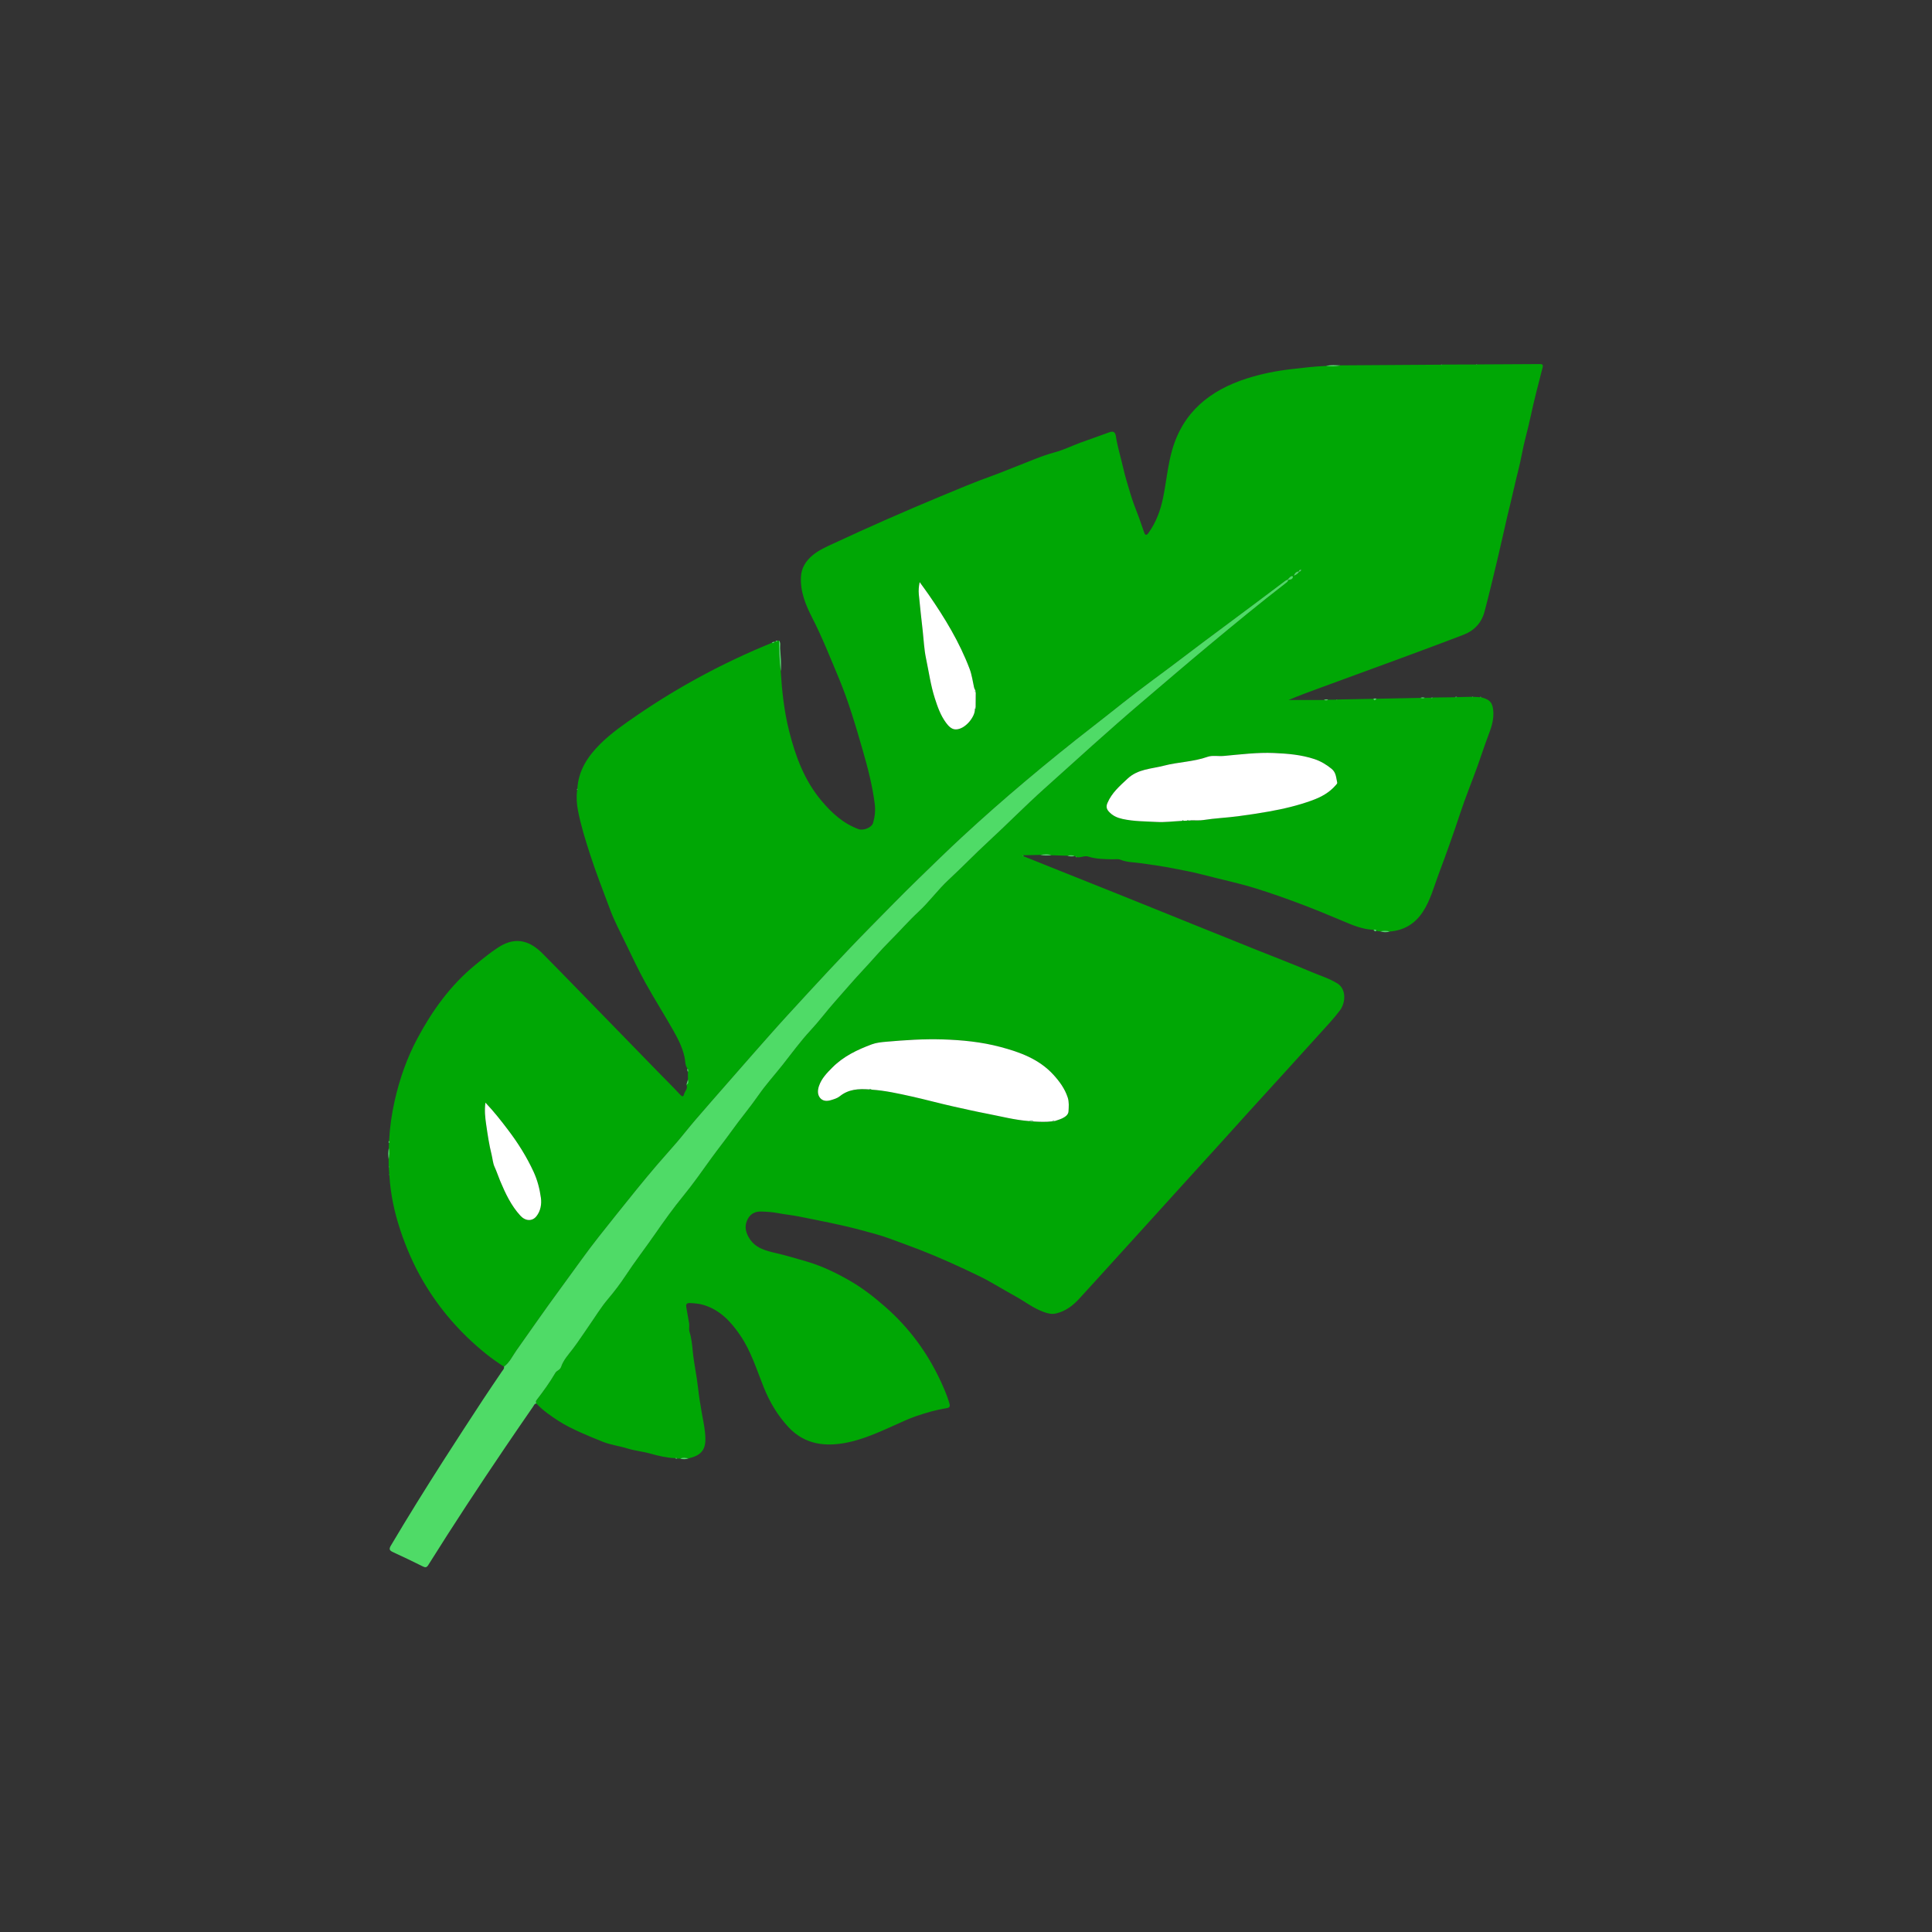<?xml version="1.0" encoding="UTF-8"?><svg id="Layer_1" xmlns="http://www.w3.org/2000/svg" viewBox="0 0 1920 1920"><rect x="0" y="0" width="1920" height="1920" fill="#333333" stroke="none"/><defs><style>.cls-1{fill:#00a705;}.cls-2{fill:#fff;}.cls-3{fill:#4fdb67;}</style></defs><path class="cls-1" d="m1329.03,695.15c11.92-.22,23.85-.45,35.77-.67,1.14,2.76,2.17.93,3.21-.08,14.55-.28,29.1-.57,43.64-.85,1.47.63,2.92.87,4.35-.11,1.96-.02,3.93-.04,5.89-.06.78.81,1.47.61,2.1-.19,7.29-.09,14.59-.18,21.88-.27.74-.04,1.48-.09,2.22-.13,4.93-.11,9.85-.22,14.78-.33.37.64.75.66,1.14.02,2.25.12,4.51.25,6.76.37.41.04.82.09,1.22.13,9.08,2.23,11.66,5.86,12.09,14.76.42,8.63-2.4,16.27-5.36,24.07-3.71,9.78-6.84,19.79-10.42,29.62-5.69,15.66-11.99,31.11-17.22,46.93-6.65,20.12-13.74,40.07-21.2,59.88-4.89,12.99-8.31,26.65-16.2,38.42-7.85,11.71-18.74,18-32.72,19.11-3.09-1.18-6.22-.83-9.35-.22-1.26-.18-2.63.17-3.73-.77-.68-1.49-1.87-.91-2.96-.73-10.76-.48-20.49-4.51-30.21-8.66-28.27-12.05-56.89-23.15-86.24-32.35-17.97-5.63-36.43-9.38-54.61-14.18-9.25-2.44-18.64-4.02-27.99-5.91-10.7-2.16-21.5-3.53-32.28-5.11-6.67-.98-13.58-.78-20.07-3.45-2.31-.95-5.26-.39-7.91-.44-8.21-.14-16.4-.2-24.37-2.74-3.7-1.18-7.41,1.53-11.23.6-.38-.25-.75-.5-1.13-.75-.28-.15-.58-.27-.89-.33-2.39-1.14-4.84-.99-7.31-.3-5.24-.17-10.48-.34-15.71-.5-3.66-1.4-7.36-1.09-11.08-.34-5.71.12-11.42.24-17.13.36-.2.15-.39.3-.59.45.3.16.6.32.9.49,11.65,4.67,23.3,9.34,34.96,14,17.85,7.14,35.71,14.25,53.55,21.4,14.89,5.97,29.76,11.97,44.63,17.97,11.2,4.52,22.39,9.06,33.59,13.57,21.73,8.76,43.45,17.52,65.19,26.25,18.2,7.31,36.53,14.27,54.57,21.96,8.46,3.61,17.26,6.23,25.32,11.16,9.53,5.82,8.28,19.5,2.76,26.88-5.97,7.97-12.78,15.17-19.44,22.52-10.48,11.55-20.93,23.13-31.42,34.67-13.31,14.64-26.66,29.24-39.96,43.89-9.38,10.33-18.69,20.72-28.06,31.06-13.76,15.18-27.55,30.34-41.33,45.51-7.73,8.52-15.44,17.07-23.17,25.59-15.25,16.81-30.51,33.61-45.77,50.41-10.01,11.02-19.99,22.08-30.08,33.04-6.25,6.79-13.31,12.17-22.63,14.46-4.5,1.11-8.28.1-12.18-1.27-10.57-3.69-19.32-10.75-29.03-16.03-11.87-6.46-23.28-13.85-35.42-19.74-19.6-9.51-39.43-18.55-59.8-26.45-9.58-3.71-19.33-7.18-28.94-10.76-9.19-3.42-18.98-5.87-28.58-8.48-20.34-5.53-41.05-9.33-61.68-13.52-6.98-1.42-14.11-2.05-21.02-3.39-5.55-1.08-11-1.39-16.5-1.59-5.83-.21-10.75,2.04-13.59,7.58-3.06,5.98-2.54,11.5.75,17.53,6.25,11.48,17.25,13.85,28.4,16.46,9.62,2.25,19.08,5.12,28.55,7.84,16.06,4.62,30.7,11.73,44.88,19.99,12.23,7.13,23.33,15.85,34.07,25.26,23.35,20.45,41.32,44.66,54.49,72.56,3.53,7.48,6.84,15.08,9.23,23.05.83,2.78.86,4.63-2.63,5.16-10.41,1.59-20.5,4.57-30.42,7.96-7.64,2.61-14.97,6.15-22.36,9.45-14.83,6.63-29.8,13.38-45.62,16.66-21.65,4.48-42.47,2.4-58.89-15.32-10.7-11.54-18.52-24.71-24.4-39.25-7.1-17.55-12.54-35.85-23.36-51.75-9.19-13.52-19.91-25.16-36.08-30.19-4.53-1.41-9.34-1.85-14.15-2.03-3.41-.13-3.94,1.54-3.44,4.3.95,5.3,1.93,10.6,2.8,15.92.47,2.85-.55,5.53.46,8.71,1.92,6.04,2.53,12.56,3.14,18.93,1.18,12.27,3.95,24.3,5.28,36.57.9,8.25,2.27,16.66,3.74,24.96,1.52,8.59,3.52,17.16,3.54,25.99.02,11.19-5.05,16.27-16.82,19.01-2.79-.59-5.57-1.24-8.3.23-.96-.05-1.91-.1-2.87-.15-.64-.64-1.36-.68-2.14-.3-8.34-.41-16.57-2.27-24.43-4.51-7.65-2.18-15.53-2.84-23.1-5.19-8.02-2.49-16.57-3.52-24.31-6.62-7.34-2.95-14.77-5.93-22.01-9.22-7.67-3.49-15.22-7.07-22.21-11.64-7.75-5.06-15.43-10.33-21.81-17.17-.72-1.22-.78-2.17.24-3.5,6.6-8.63,13.06-17.38,18.49-26.79,1.5-2.61,4.72-2.73,5.87-6.21,2.22-6.72,7.26-12.09,11.53-17.69,5.7-7.48,10.76-15.39,16.14-23.07,6.23-8.89,11.87-18.3,18.86-26.54,6.31-7.43,12.21-15.2,17.48-23.22,9.27-14.09,19.59-27.42,29.19-41.25,8.88-12.78,17.96-25.54,27.88-37.66,9.93-12.13,18.94-25.03,28.12-37.76,6.51-9.03,13.49-17.69,19.96-26.76,8.72-12.21,18.45-23.7,27.05-36.09,7.22-10.4,15.83-19.84,23.71-29.8,9.2-11.65,17.93-23.7,28.1-34.64,8.45-9.09,15.91-19.18,24.13-28.45,9.55-10.76,18.88-21.75,28.75-32.25,8.47-9.01,16.48-18.62,25.17-27.28,9.91-9.87,19.1-20.45,29.38-30.01,10.5-9.77,19.02-21.66,29.54-31.41,13.37-12.39,26-25.53,39.39-37.88,18.74-17.29,36.62-35.5,55.61-52.54,32.04-28.76,63.8-57.83,96.59-85.73,22.27-18.95,44.45-38.01,66.92-56.71,25.28-21.04,50.68-41.95,76.7-62.07,1.04-.81,2.18-1.6,2.33-3.1,1.88-.4,4.14-.21,4.67-2.8.07-.34-.36-1.12-.55-1.12-2.07.04-2.93,1.87-4.25,3.03-.12.1-.16.29-.24.43-.87.45-1.82.79-2.59,1.37-21.52,16.09-42.91,32.35-64.54,48.28-22.87,16.84-45.25,34.31-68.16,51.09-19.54,14.31-38.26,29.75-57.43,44.58-23.13,17.9-45.84,36.31-68.2,55.16-21.42,18.06-42.48,36.55-63.01,55.59-14.47,13.41-28.6,27.21-42.76,40.97-16.21,15.76-31.99,31.91-47.83,48.02-28.1,28.57-55.22,58.05-82.3,87.58-12.21,13.32-24.09,26.94-36.07,40.46-8,9.03-15.91,18.14-23.85,27.22-10.7,12.25-21.46,24.44-32.05,36.78-6.35,7.4-12.35,15.13-18.67,22.51-6.4,7.48-13.12,14.8-19.52,22.3-13.78,16.13-27.07,32.68-40.31,49.26-11.69,14.64-23.46,29.24-34.41,44.43-7.36,10.21-14.77,20.42-22.22,30.55-14.56,19.8-28.53,40-42.72,60.05-3.89,5.5-6.68,11.9-12.33,16.06-6.16-3.99-12.17-8.18-17.89-12.79-25.09-20.21-45.92-44.05-62.26-71.88-9.59-16.32-17.04-33.51-22.98-51.44-5.82-17.58-9.59-35.54-10.74-54.04-.02-.38-.05-.75-.07-1.13-.16-2.2-.32-4.39-.48-6.59.42-.51.32-.95-.15-1.36,0-2.3-.01-4.6-.02-6.89.71-3.7,1.23-7.39.09-11.11.06-1.63.12-3.26.18-4.88.68-.72.62-1.5.17-2.3.71-13.41,2.58-26.59,5.54-39.75,4.87-21.66,12.16-42.48,22.52-61.89,14.73-27.58,32.83-52.86,57.33-72.98,7.6-6.24,15.07-12.44,23.44-17.83,18.75-12.07,32.93-4.42,43.49,6.11,11.74,11.71,23.23,23.65,34.81,35.51,14.74,15.11,29.46,30.25,44.19,45.37,12.16,12.49,24.31,24.98,36.48,37.46,7.2,7.38,14.55,14.63,21.55,22.19,2.22,2.39,3.24,1.81,3.83-.66.74-3.08,4.23-5.53,2.23-9.26,2.6-1.13,2.04-3.21,1.58-5.26-.01-2.51-.02-5.03-.03-7.54.53-1.18.62-2.3-.42-3.28-2.5-3.27-2.1-7.48-2.86-11.11-2.11-10.08-6.78-18.89-11.7-27.58-8.9-15.71-18.61-30.96-27.33-46.76-7.01-12.71-13.18-25.9-19.51-38.98-5.42-11.19-11.3-22.25-15.6-33.88-6.74-18.18-13.9-36.21-19.85-54.69-4.62-14.34-9.13-28.73-11.99-43.5-1.27-6.57-1.72-13.53-.79-20.36.49-.36.53-.79.19-1.27,1.07-18.06,10.27-32.03,22.58-44.31,11.12-11.09,24.02-19.95,36.92-28.79,41.96-28.75,86.54-52.61,133.65-71.78,1.22.27,2.26.07,2.89-1.14.24-.18.5-.29.79-.35.94.42,1.66.24,2.06-.77.46-.07.92-.13,1.38-.2.17,10.22.31,20.43,1.85,30.57,1.23,19.95,3.4,39.83,8.27,59.22,6.33,25.2,15.23,49.44,32.33,69.66,10.17,12.03,21.63,22.63,36.89,28.11,4.66,1.67,12.95-1.62,14.28-6.23,1.79-6.21,2.48-12.36,1.62-19.12-2.29-17.91-6.78-35.28-11.74-52.49-7.09-24.62-14.26-49.22-24.22-72.97-8.37-19.95-16.29-40.07-26.17-59.32-6.6-12.86-11.94-25.94-11.17-40.73.46-8.78,4.8-15.6,11.35-21.16,6.31-5.35,13.84-8.56,21.23-12.01,34.81-16.21,69.95-31.67,105.4-46.41,17.3-7.19,34.57-14.52,52.26-20.83,7.63-2.72,15.21-5.96,22.82-8.87,12.97-4.97,25.64-10.76,39.17-14.39,8.78-2.36,17.07-6.48,25.64-9.64,9.52-3.51,19.14-6.72,28.64-10.29,4.3-1.61,5.9.25,6.48,4.1,1.5,10.07,4.6,19.76,6.83,29.64,2.07,9.18,4.81,18.17,7.5,27.1,2.14,7.11,4.81,14.23,7.55,21.24,2.22,5.7,4.03,11.55,6.12,17.3,1.04,2.86,2.21,3.67,4.44.57,7.61-10.64,11.97-22.59,14.53-35.25,3.13-15.47,4.49-31.29,8.78-46.54,10.73-38.18,37.65-59.78,73.93-71.48,14.49-4.67,29.36-7.67,44.55-9.4,11.48-1.31,22.93-2.74,34.48-3.2,4.78.52,9.56.85,14.27-.57,33.3-.22,66.61-.45,99.91-.67.45.63.81.47,1.12-.13,11.29-.02,22.58-.04,33.87-.06.41.51.78.4,1.12-.08,20.66-.1,41.32-.18,61.97-.34,2.71-.02,3.87.34,3.03,3.6-4.14,16.18-8.44,32.33-11.89,48.67-2.66,12.58-6.41,24.92-8.74,37.52-2.07,11.2-5.24,22.1-7.67,33.18-2.19,10.01-4.79,19.96-7.12,29.96-3.02,12.99-5.82,26.02-8.92,38.99-4.32,18.1-8.59,36.22-13.36,54.21-2.88,10.87-10.07,18.68-20.53,22.73-22.38,8.65-44.9,16.93-67.41,25.25-25.02,9.25-50.08,18.37-75.13,27.54-10.61,3.88-21.21,7.76-31.63,12.18,11.69,0,23.39,0,35.08,0,1.48.59,2.94.73,4.33-.26,2.63-.03,5.25-.06,7.88-.08.45.52.81.31,1.14-.13Zm-36.09-129.15c-1.17.1-1.94.67-2.15,1.87-2.43.17-3.85,1.42-5.09,4.25,3.02-.85,4.22-2.38,5.37-3.98,1.22-.15,2.04-.67,1.95-2.06.18-.17.36-.34.54-.5l-.62.42Zm-324.13,138.87c1.1-.4,1.27-1.13.76-2.11.04-4.84.08-9.68.11-14.52.38-.85.42-1.64-.42-2.28-.69-.93-1.06-1.91-1.32-3.09-1.33-6.07-2.14-12.26-4.36-18.14-10.07-26.62-24.72-50.7-40.82-73.98-2.86-4.14-5.88-8.18-8.82-12.27-.89,4.34-1.2,8.3-.83,12.2,1.16,12.23,2.57,24.43,3.91,36.64.99,8.94,1.35,18.01,3.2,26.77,2.8,13.32,4.64,26.87,8.81,39.88,2.73,8.49,5.66,16.91,11.04,24.19,2.41,3.26,5.38,6.56,9.45,6.69,9.55.3,19.63-12.72,19.28-19.98Zm212.22,110.5c.63-.01,1.26-.03,1.89-.04.49.78.8.36,1.09-.17,3.99-.06,8.05.33,11.96-.28,11.34-1.78,22.81-2.23,34.19-3.73,10.21-1.35,20.41-2.88,30.51-4.66,14.69-2.6,29.27-6,43.4-11.19,9.15-3.36,17.22-7.79,23.57-15.27.68-.8,1.45-1.46,1.23-2.41-1.12-4.81-1.05-9.93-5.56-13.61-5.23-4.27-10.84-7.62-17.2-9.72-13-4.29-26.48-5.41-40.05-5.99-16.77-.72-33.39,1.43-50.01,2.92-5.41.49-11.26-.82-16.04.88-14.11,5.01-29.07,5.07-43.38,8.8-12.44,3.24-25.73,3.2-36.07,12.87-7.75,7.25-15.69,14.1-19.97,24.12-1.32,3.09-1.31,5.62,1.25,8.51,3.78,4.28,8.41,6.28,13.72,7.44,11.19,2.46,22.63,2.36,33.95,2.97,8.37.45,16.83-.67,25.25-1.09.48-.02.96-.04,1.44-.07,1.15-.05,2.31-.1,3.46-.16.5.42.95.37,1.35-.15Zm-153.74,299.13c6.12.34,12.24.59,18.36-.14.86.65,1.64.5,2.37-.23,2.61-.93,5.34-1.62,7.81-2.84,2.88-1.41,5.86-3.53,6.04-6.84.25-4.58.7-9.25-.81-13.84-2.87-8.73-8.12-15.9-14.2-22.56-14.25-15.6-33.29-22.47-52.83-27.65-18.76-4.98-38.12-6.86-57.57-7.47-18.57-.58-37.05.7-55.52,2.31-4.9.43-9.99.92-14.54,2.6-14.31,5.31-28.05,11.82-39.06,22.88-5.47,5.49-10.89,10.91-13.47,18.61-1.43,4.24-1.5,8.4,1.02,11.61,2.5,3.18,6.41,3.69,10.75,2.38,3.2-.97,6.45-1.91,8.93-3.9,8.73-7.04,18.78-7.57,29.23-6.8.71.51,1.48.52,2.27.22,13.53.9,26.73,3.86,39.9,6.78,13.66,3.03,27.22,6.78,40.82,9.81,11.1,2.47,22.32,5.03,33.56,7.19,14.16,2.72,28.13,6.43,42.58,7.49,1.37,1.1,2.84,1.03,4.37.38Zm-544.89-18.71c-1.04,7.87-.26,14.79.73,21.63,1.46,10.05,2.92,20.15,5.39,29.97,1.03,4.09,1.23,8.48,2.99,12.29,2.12,4.59,3.63,9.4,5.58,14.03,5.19,12.33,10.86,24.42,20.03,34.42,5.15,5.61,11.82,5.67,15.84.72,4.48-5.52,5.39-12.5,4.57-18.49-1.18-8.7-3.43-17.5-7.21-25.7-6.83-14.85-15.46-28.6-25.31-41.59-7-9.23-14.12-18.37-22.62-27.27Z"/><path class="cls-3" d="m1280.22,576.35c-.16,1.5-1.29,2.29-2.34,3.09-26.03,20.12-51.42,41.04-76.7,62.07-22.47,18.7-44.65,37.76-66.92,56.71-32.79,27.91-64.55,56.98-96.59,85.73-18.99,17.04-36.86,35.25-55.61,52.54-13.39,12.35-26.02,25.49-39.39,37.88-10.52,9.75-19.04,21.65-29.54,31.41-10.28,9.56-19.46,20.14-29.38,30.01-8.7,8.66-16.7,18.26-25.17,27.28-9.87,10.5-19.2,21.49-28.75,32.25-8.23,9.27-15.68,19.36-24.13,28.45-10.17,10.93-18.89,22.99-28.1,34.64-7.87,9.97-16.49,19.41-23.71,29.8-8.6,12.39-18.34,23.87-27.05,36.09-6.47,9.07-13.45,17.74-19.96,26.76-9.18,12.73-18.19,25.63-28.12,37.76-9.92,12.12-19,24.88-27.88,37.66-9.6,13.83-19.92,27.16-29.19,41.25-5.27,8.01-11.18,15.79-17.48,23.22-7,8.24-12.63,17.64-18.86,26.54-5.39,7.69-10.44,15.59-16.14,23.07-4.27,5.61-9.31,10.98-11.53,17.69-1.15,3.48-4.37,3.6-5.87,6.21-5.43,9.41-11.89,18.17-18.49,26.79-1.02,1.33-.96,2.28-.24,3.5-2.02.19-2.55,2.04-3.44,3.33-9.23,13.37-18.44,26.76-27.55,40.21-26.1,38.54-51.69,77.42-76.38,116.88-1.67,2.68-2.93,2.8-5.49,1.54-9.84-4.87-19.7-9.71-29.7-14.24-3.66-1.66-4.07-3.11-2.01-6.59,16.85-28.45,34.33-56.5,52.14-84.36,13.06-20.42,26.33-40.71,39.6-60.99,6.06-9.26,12.37-18.35,18.53-27.54.99-1.47,2.55-2.74,2.08-4.85,5.65-4.16,8.44-10.56,12.33-16.06,14.19-20.05,28.17-40.25,42.72-60.05,7.45-10.13,14.86-20.34,22.22-30.55,10.95-15.19,22.72-29.79,34.41-44.43,13.24-16.58,26.53-33.13,40.31-49.26,6.41-7.5,13.12-14.81,19.52-22.3,6.32-7.38,12.32-15.11,18.67-22.51,10.59-12.34,21.35-24.54,32.05-36.78,7.94-9.08,15.85-18.19,23.85-27.22,11.98-13.53,23.86-27.15,36.07-40.46,27.07-29.53,54.2-59.01,82.3-87.58,15.85-16.11,31.62-32.27,47.83-48.02,14.15-13.76,28.29-27.56,42.76-40.97,20.54-19.04,41.59-37.53,63.01-55.59,22.36-18.85,45.07-37.26,68.2-55.16,19.16-14.83,37.88-30.27,57.43-44.58,22.91-16.78,45.3-34.25,68.16-51.09,21.63-15.93,43.03-32.19,64.54-48.28.77-.58,1.72-.92,2.59-1.37.13.15.25.3.37.45Z"/><path class="cls-3" d="m775.94,667.06c-1.53-10.13-1.68-20.35-1.85-30.57,2.1,2.31,1.05,5.19,1.22,7.77.49,7.58,1.36,15.17.63,22.79Z"/><path class="cls-3" d="m1331.98,363.09c-4.71,1.42-9.48,1.08-14.27.57,4.72-1.19,9.5-.73,14.27-.57Z"/><path class="cls-3" d="m1371.64,925.54c3.13-.61,6.26-.96,9.35.22-3.14,1-6.26.81-9.35-.22Z"/><path class="cls-3" d="m1033.94,849.59c3.72-.76,7.43-1.07,11.08.34-3.71.37-7.41.51-11.08-.34Z"/><path class="cls-3" d="m386.37,1140.93c1.14,3.71.61,7.41-.09,11.11-.72-3.71-.54-7.41.09-11.11Z"/><path class="cls-3" d="m675.97,1449.57c2.73-1.48,5.52-.83,8.3-.23-2.74,1.02-5.51,1.02-8.3.23Z"/><path class="cls-3" d="m1060.74,850.42c2.47-.68,4.92-.84,7.31.3-2.47.6-4.9.49-7.31-.3Z"/><path class="cls-3" d="m1364.95,924.05c1.09-.18,2.28-.77,2.96.73-1.49,1.81-2.09-.02-2.96-.73Z"/><path class="cls-3" d="m683.7,1072.77c.46,2.05,1.02,4.13-1.58,5.26.53-1.75,1.05-3.51,1.58-5.26Z"/><path class="cls-3" d="m1368.02,694.41c-1.05,1.01-2.08,2.84-3.21.08,1.06-.57,2.13-.53,3.21-.08Z"/><path class="cls-3" d="m1320.01,695.37c-1.39.99-2.84.85-4.33.26,1.4-.8,2.85-.8,4.33-.26Z"/><path class="cls-3" d="m1416.01,693.45c-1.43.98-2.88.74-4.35.11,1.43-.74,2.89-.62,4.35-.11Z"/><path class="cls-3" d="m769.86,637.82c-.64,1.21-1.67,1.41-2.89,1.14.75-.91,1.73-1.27,2.89-1.14Z"/><path class="cls-3" d="m683.25,1061.95c1.04.98.95,2.1.42,3.28-.7-1.02-.89-2.11-.42-3.28Z"/><path class="cls-3" d="m1424,693.2c-.64.79-1.33,1-2.1.19.7-.06,1.4-.12,2.1-.19Z"/><path class="cls-3" d="m386.72,1133.74c.45.8.51,1.58-.17,2.3-.58-.81-.52-1.58.17-2.3Z"/><path class="cls-3" d="m670.96,1449.12c.78-.39,1.5-.34,2.14.3-.8.5-1.48.18-2.14-.3Z"/><path class="cls-3" d="m1448.1,692.8c-.74.04-1.48.09-2.22.13.71-.6,1.44-.76,2.22-.13Z"/><path class="cls-3" d="m772.71,636.69c-.4,1.01-1.12,1.19-2.06.77.52-.7,1.22-.92,2.06-.77Z"/><path class="cls-3" d="m1468,362.15c-.34.48-.7.59-1.12.08.37-.03.74-.06,1.12-.08Z"/><path class="cls-3" d="m1068.93,851.06c.38.25.75.5,1.13.75-.71.25-1.06-.04-1.13-.75Z"/><path class="cls-3" d="m1017.12,850.89c-.3-.16-.6-.32-.9-.49.2-.15.39-.3.59-.45.1.31.21.62.31.94Z"/><path class="cls-3" d="m573.82,783.84c.34.48.3.91-.19,1.27-.44-.5-.31-.91.19-1.27Z"/><path class="cls-3" d="m1329.03,695.15c-.34.44-.7.65-1.14.13.38-.04.76-.09,1.14-.13Z"/><path class="cls-3" d="m1472.01,692.98c-.41-.04-.82-.09-1.22-.13.48-.63.87-.43,1.22.13Z"/><path class="cls-3" d="m386.29,1158.93c.47.41.58.85.15,1.36-.05-.45-.1-.9-.15-1.36Z"/><path class="cls-3" d="m386.93,1166.87c.02.38.05.76.07,1.13-.12-.26-.26-.52-.33-.79-.02-.09.17-.22.26-.34Z"/><path class="cls-3" d="m1433.01,362.29c-.31.6-.67.76-1.12.13.37-.04.75-.09,1.12-.13Z"/><path class="cls-3" d="m1464.02,692.48c-.39.64-.77.63-1.14-.02.38,0,.76.01,1.14.02Z"/><path class="cls-2" d="m863.8,1082.63c-10.44-.77-20.5-.24-29.23,6.8-2.47,2-5.72,2.94-8.93,3.9-4.34,1.31-8.25.8-10.75-2.38-2.52-3.21-2.44-7.37-1.02-11.61,2.59-7.7,8.01-13.12,13.47-18.61,11.01-11.05,24.74-17.56,39.06-22.88,4.55-1.69,9.64-2.18,14.54-2.6,18.47-1.6,36.95-2.88,55.52-2.31,19.45.6,38.81,2.49,57.57,7.47,19.53,5.18,38.58,12.05,52.83,27.65,6.08,6.66,11.33,13.83,14.2,22.56,1.51,4.59,1.06,9.27.81,13.84-.18,3.31-3.16,5.42-6.04,6.84-2.47,1.21-5.2,1.91-7.81,2.84-.82-.26-1.64-.46-2.37.23-6.11.73-12.24.49-18.36.14-1.39-.84-2.86-.89-4.37-.38-14.45-1.06-28.42-4.77-42.58-7.49-11.24-2.16-22.45-4.71-33.56-7.19-13.6-3.03-27.16-6.78-40.82-9.81-13.17-2.92-26.37-5.88-39.9-6.78-.71-.54-1.46-.68-2.27-.22Z"/><path class="cls-2" d="m1179.68,815.53c-1.15.05-2.31.1-3.46.16-.51-.63-.99-.61-1.44.07-8.42.42-16.88,1.54-25.25,1.09-11.33-.61-22.76-.51-33.95-2.97-5.3-1.17-9.93-3.16-13.72-7.44-2.56-2.9-2.57-5.42-1.25-8.51,4.27-10.03,12.22-16.88,19.97-24.12,10.34-9.67,23.63-9.63,36.07-12.87,14.3-3.73,29.27-3.79,43.38-8.8,4.78-1.7,10.63-.39,16.04-.88,16.63-1.49,33.24-3.64,50.01-2.92,13.57.58,27.05,1.7,40.05,5.99,6.36,2.1,11.97,5.46,17.2,9.72,4.51,3.68,4.45,8.8,5.56,13.61.22.95-.55,1.6-1.23,2.41-6.35,7.47-14.42,11.91-23.57,15.27-14.13,5.18-28.71,8.59-43.4,11.19-10.1,1.78-20.3,3.32-30.51,4.66-11.37,1.5-22.85,1.94-34.19,3.73-3.9.61-7.97.21-11.96.28-.36.06-.73.11-1.09.17-.63.01-1.26.03-1.89.04-.5-.37-.95-.3-1.35.15Z"/><path class="cls-2" d="m969.68,688.25c-.04,4.84-.08,9.68-.11,14.52-.25.7-.51,1.41-.76,2.11.35,7.26-9.73,20.28-19.28,19.98-4.07-.13-7.04-3.43-9.45-6.69-5.38-7.28-8.31-15.7-11.04-24.19-4.18-13.01-6.01-26.56-8.81-39.88-1.84-8.76-2.21-17.83-3.2-26.77-1.35-12.21-2.75-24.41-3.91-36.64-.37-3.9-.06-7.86.83-12.2,2.94,4.09,5.96,8.12,8.82,12.27,16.11,23.28,30.75,47.36,40.82,73.98,2.22,5.88,3.03,12.07,4.36,18.14.26,1.18.64,2.17,1.32,3.09-.39.85-.35,1.63.42,2.28Z"/><path class="cls-2" d="m482.4,1095.79c8.5,8.9,15.62,18.04,22.62,27.27,9.86,12.99,18.48,26.74,25.31,41.59,3.77,8.2,6.03,17.01,7.21,25.7.81,5.99-.09,12.96-4.57,18.49-4.02,4.96-10.69,4.89-15.84-.72-9.18-10-14.84-22.09-20.03-34.42-1.95-4.63-3.45-9.44-5.58-14.03-1.76-3.81-1.96-8.2-2.99-12.29-2.47-9.82-3.93-19.92-5.39-29.97-.99-6.84-1.77-13.75-.73-21.63Z"/><path class="cls-3" d="m1279.84,575.89c.08-.15.12-.33.24-.43,1.32-1.17,2.18-2.99,4.25-3.03.19,0,.62.78.55,1.12-.53,2.59-2.78,2.4-4.67,2.8-.12-.15-.24-.3-.37-.45Z"/><path class="cls-3" d="m1291.08,568.15c-1.15,1.59-2.36,3.12-5.37,3.97,1.24-2.83,2.65-4.08,5.09-4.25,0,0,.28.28.28.28Z"/><path class="cls-3" d="m1022.92,1114.12c1.51-.51,2.98-.46,4.37.38-1.52.65-3,.72-4.37-.38Z"/><path class="cls-3" d="m1293.02,566.09c.09,1.38-.73,1.91-1.95,2.06,0,0-.28-.27-.28-.27.21-1.2.98-1.76,2.15-1.87l.08.09Z"/><path class="cls-3" d="m968.81,704.88c.25-.7.51-1.41.76-2.11.51.98.34,1.71-.76,2.11Z"/><path class="cls-3" d="m1045.65,1114.36c.73-.68,1.55-.48,2.37-.23-.73.73-1.51.88-2.37.23Z"/><path class="cls-3" d="m863.8,1082.63c.81-.46,1.56-.32,2.27.22-.8.29-1.56.28-2.27-.22Z"/><path class="cls-3" d="m969.68,688.25c-.77-.64-.8-1.42-.42-2.28.84.63.79,1.42.42,2.28Z"/><path class="cls-3" d="m1179.68,815.53c.41-.45.86-.52,1.35-.15-.4.52-.85.57-1.35.15Z"/><path class="cls-3" d="m1182.93,815.34c.36-.06.73-.11,1.09-.17-.29.53-.59.95-1.09.17Z"/><path class="cls-3" d="m1174.78,815.75c.45-.67.93-.7,1.44-.07-.48.02-.96.04-1.44.07Z"/><path class="cls-3" d="m1292.94,566.01l.62-.42c-.18.17-.36.34-.54.5,0,0-.08-.08-.08-.08Z"/></svg>